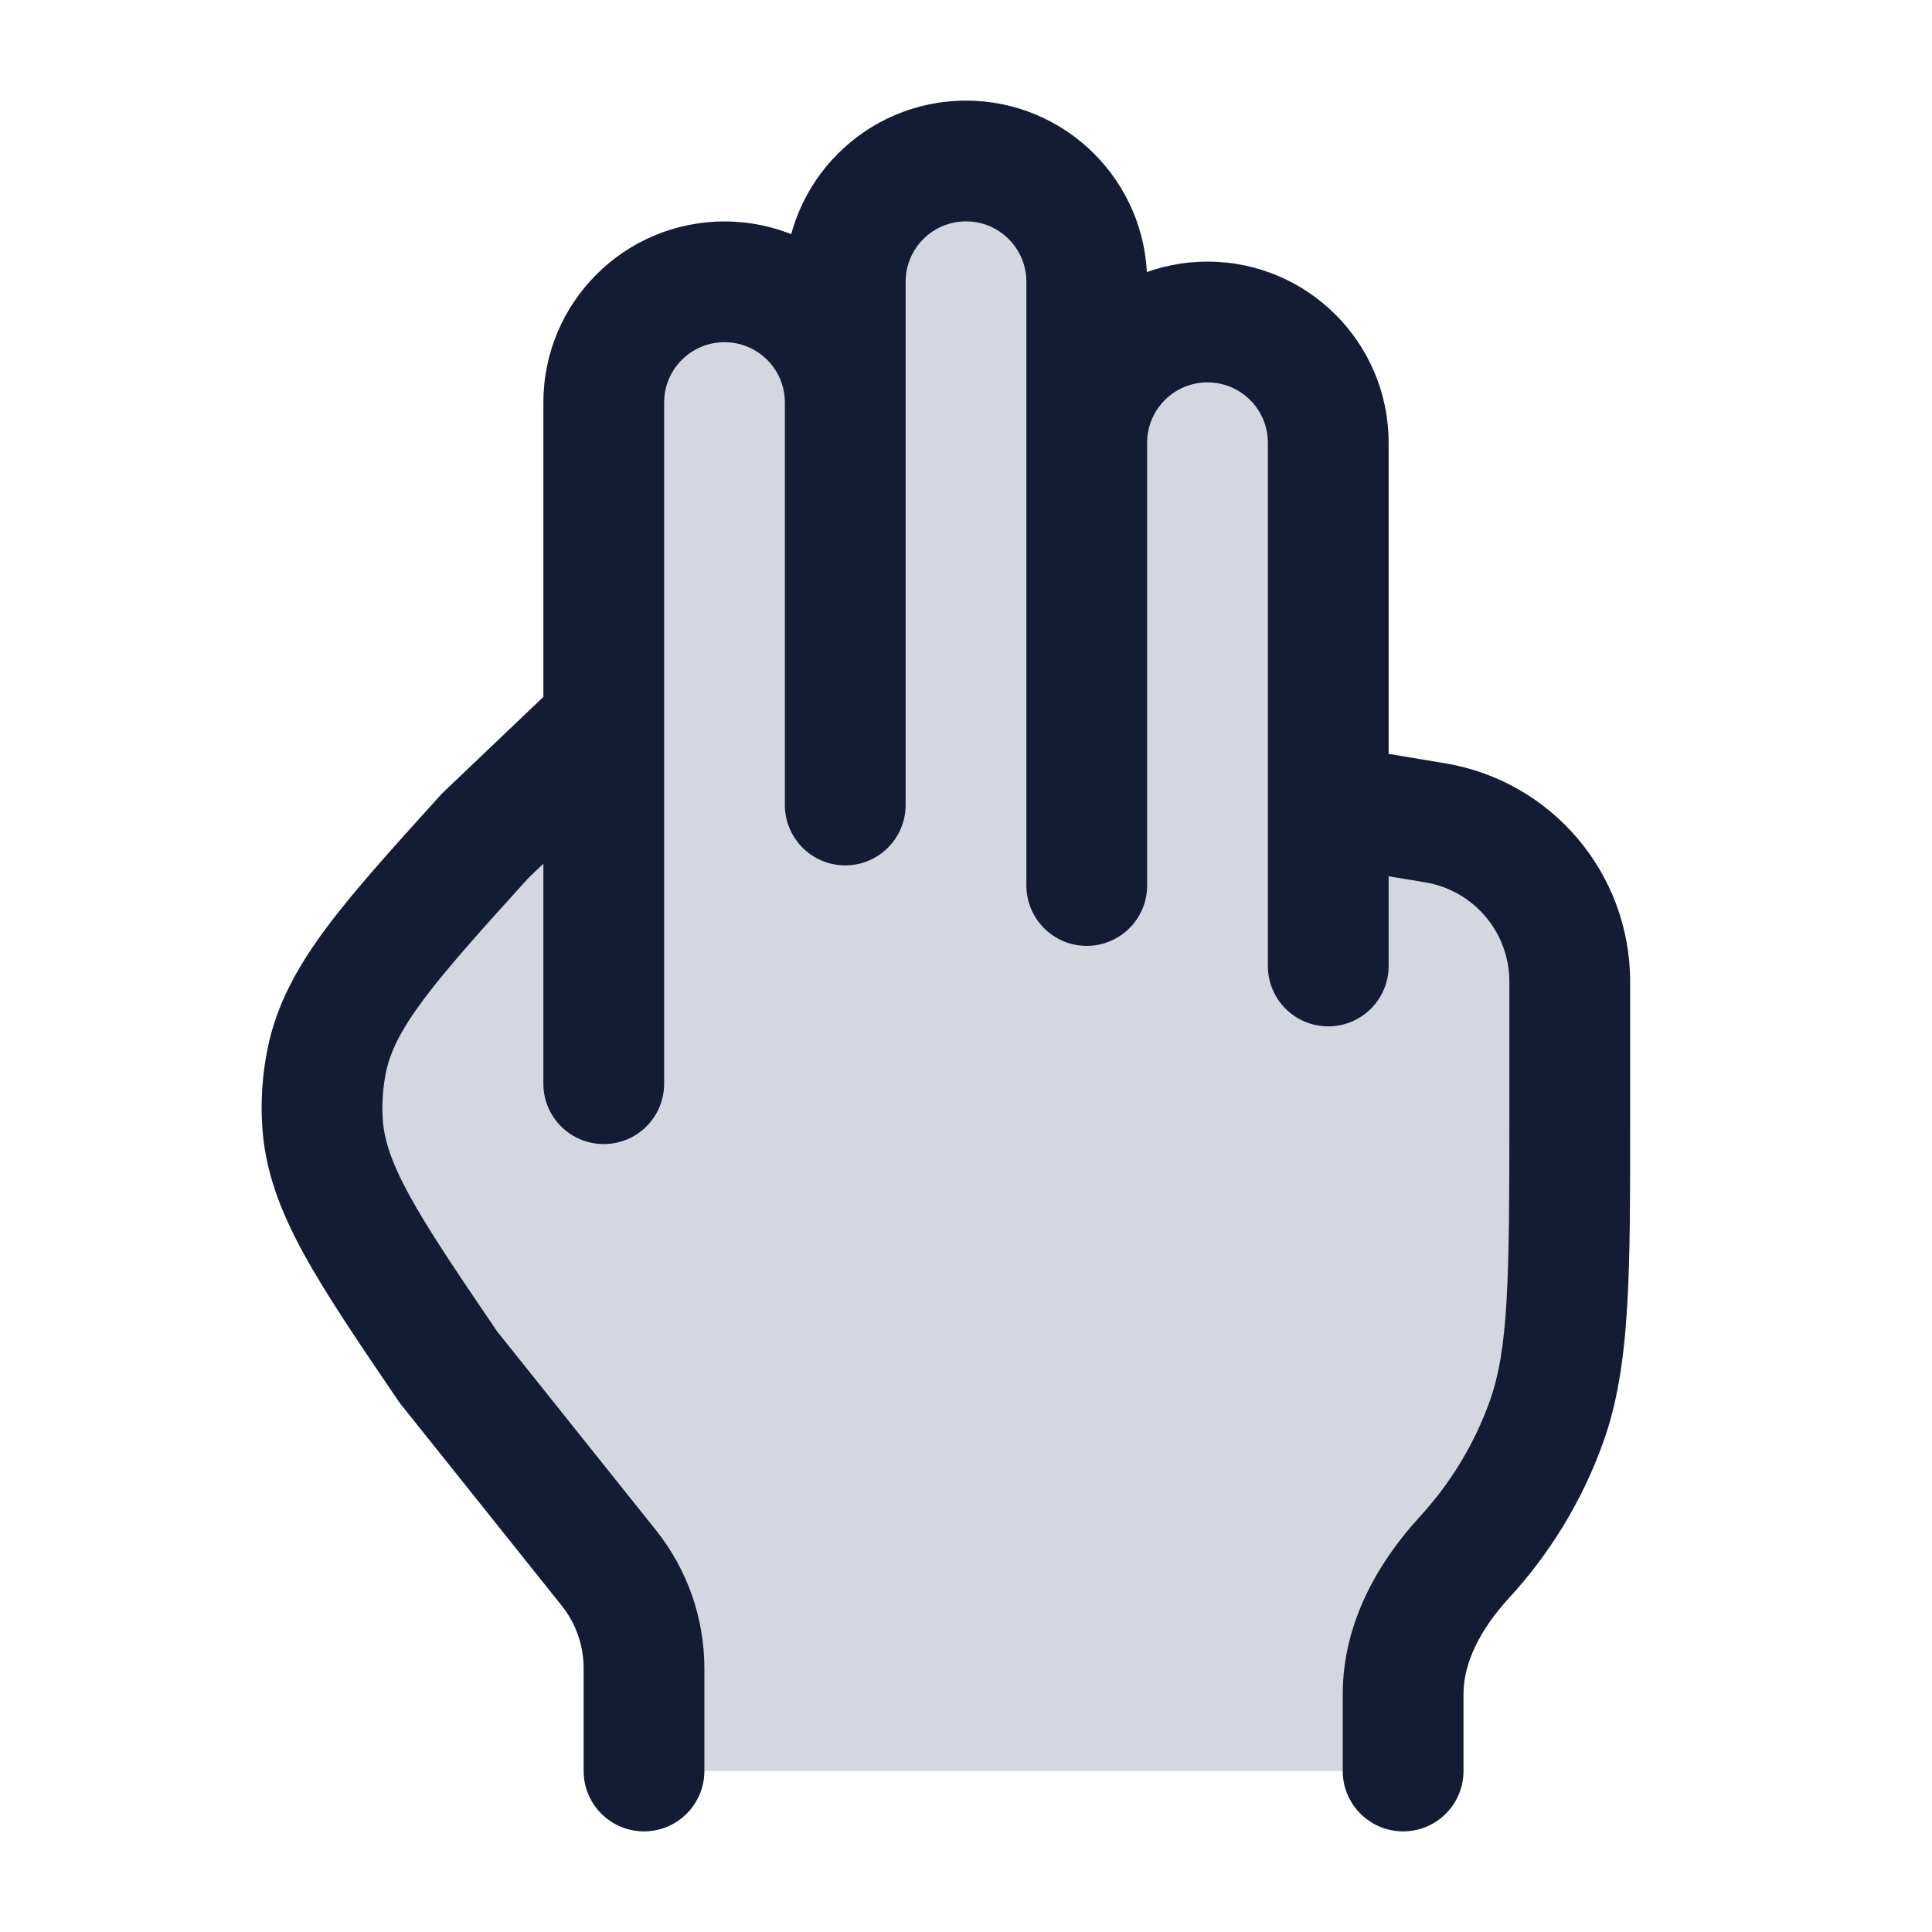 <svg width="24" height="24" viewBox="0 0 24 24" fill="none" xmlns="http://www.w3.org/2000/svg">
<path d="M7.563 19.476L5.567 16.979C4.558 15.493 4.053 14.749 4.005 13.937C3.99 13.682 4.008 13.426 4.059 13.176C4.221 12.378 4.826 11.71 6.034 10.375L7.5 9L7.5 5.001C7.5 4.172 8.172 3.501 9 3.501C9.828 3.501 10.5 4.172 10.5 5L10.5 3.5C10.5 2.672 11.171 2 12 2C12.828 2 13.5 2.672 13.5 3.5V5.5C13.5 4.672 14.171 4 15 4C15.828 4 16.5 4.672 16.5 5.5V10L17.829 10.222C18.793 10.382 19.499 11.216 19.5 12.192V13.835C19.5 15.851 19.5 16.859 19.208 17.668C18.982 18.295 18.634 18.864 18.192 19.346C17.758 19.819 17.43 20.404 17.43 21.045V22H8V20.725C8 20.271 7.846 19.831 7.563 19.476Z" fill="#D4D7E0"/>
<path d="M5.567 16.979L4.947 17.401C4.958 17.417 4.969 17.432 4.981 17.447L5.567 16.979ZM7.563 19.476L8.148 19.008L7.563 19.476ZM6.034 10.375L5.517 9.832C5.504 9.844 5.491 9.858 5.478 9.871L6.034 10.375ZM7.995 9.543C8.295 9.257 8.306 8.783 8.021 8.483C7.735 8.183 7.26 8.171 6.96 8.457L7.995 9.543ZM4.005 13.937L3.257 13.982L4.005 13.937ZM4.059 13.176L3.324 13.026L4.059 13.176ZM19.208 17.668L19.914 17.922V17.922L19.208 17.668ZM16.623 9.26C16.215 9.192 15.828 9.468 15.76 9.877C15.692 10.285 15.968 10.672 16.377 10.74L16.623 9.26ZM17.829 10.222L17.952 9.482L17.952 9.482L17.829 10.222ZM19.5 12.192H20.25L20.25 12.192L19.5 12.192ZM7.25 22C7.25 22.414 7.586 22.75 8 22.75C8.414 22.75 8.75 22.414 8.75 22H7.25ZM18.192 19.346L17.639 18.839H17.639L18.192 19.346ZM16.68 22C16.68 22.414 17.016 22.75 17.43 22.75C17.845 22.75 18.18 22.414 18.18 22H16.68ZM12.75 11C12.75 11.414 13.086 11.75 13.5 11.75C13.914 11.75 14.25 11.414 14.25 11H12.75ZM10.5 3.5H9.75V3.5L10.5 3.5ZM6.75 13.462C6.75 13.877 7.086 14.212 7.5 14.212C7.914 14.212 8.25 13.877 8.25 13.463L6.75 13.462ZM7.5 5.001L8.25 5.001V5.001H7.5ZM10.5 5H11.25V5L10.5 5ZM9.75 10C9.75 10.414 10.086 10.75 10.5 10.75C10.914 10.75 11.25 10.414 11.25 10H9.75ZM15.75 12C15.75 12.414 16.086 12.75 16.5 12.75C16.914 12.75 17.25 12.414 17.25 12H15.75ZM4.981 17.447L6.977 19.945L8.148 19.008L6.153 16.511L4.981 17.447ZM6.552 10.918L7.995 9.543L6.96 8.457L5.517 9.832L6.552 10.918ZM6.188 16.558C5.675 15.803 5.321 15.28 5.084 14.846C4.854 14.425 4.769 14.146 4.754 13.893L3.257 13.982C3.29 14.54 3.481 15.04 3.768 15.565C4.047 16.077 4.45 16.669 4.947 17.401L6.188 16.558ZM5.478 9.871C4.884 10.528 4.401 11.06 4.052 11.529C3.695 12.009 3.435 12.478 3.324 13.026L4.794 13.325C4.845 13.075 4.968 12.811 5.256 12.424C5.552 12.026 5.976 11.556 6.59 10.878L5.478 9.871ZM4.754 13.893C4.743 13.703 4.756 13.512 4.794 13.325L3.324 13.026C3.26 13.341 3.237 13.662 3.257 13.982L4.754 13.893ZM18.75 13.835C18.75 15.915 18.739 16.759 18.503 17.414L19.914 17.922C20.261 16.959 20.25 15.786 20.25 13.835H18.75ZM16.377 10.74L17.706 10.961L17.952 9.482L16.623 9.26L16.377 10.74ZM17.706 10.961C18.308 11.062 18.749 11.582 18.75 12.193L20.25 12.192C20.249 10.848 19.277 9.703 17.952 9.482L17.706 10.961ZM7.25 20.725V22H8.75V20.725H7.25ZM18.503 17.414C18.311 17.946 18.016 18.429 17.639 18.839L18.744 19.853C19.253 19.299 19.654 18.645 19.914 17.922L18.503 17.414ZM16.68 21.045V22H18.18V21.045H16.68ZM17.639 18.839C17.137 19.386 16.68 20.144 16.68 21.045H18.18C18.18 20.663 18.379 20.251 18.744 19.853L17.639 18.839ZM6.977 19.945C7.154 20.166 7.25 20.441 7.25 20.725H8.75C8.75 20.101 8.538 19.496 8.148 19.008L6.977 19.945ZM18.75 12.192V13.835H20.25V12.192H18.75ZM12.75 3.5V5.5H14.25V3.5H12.75ZM12.75 5.5V11H14.25V5.5H12.75ZM12 2.75C12.414 2.75 12.75 3.086 12.75 3.5H14.25C14.25 2.257 13.242 1.25 12 1.25V2.75ZM11.25 3.5C11.25 3.086 11.586 2.75 12 2.75V1.25C10.757 1.25 9.75 2.257 9.75 3.5H11.25ZM8.25 13.463L8.25 5.001L6.75 5.001L6.75 13.462L8.25 13.463ZM9 4.251C9.414 4.251 9.75 4.586 9.75 5L11.25 5C11.249 3.757 10.242 2.751 9 2.751V4.251ZM8.25 5.001C8.25 4.586 8.586 4.251 9 4.251V2.751C7.757 2.751 6.75 3.758 6.75 5.001H8.25ZM9.75 5V10H11.25V5H9.75ZM9.75 3.5L9.75 5L11.25 5L11.25 3.5L9.75 3.5ZM15 4.75C15.414 4.75 15.75 5.086 15.75 5.5H17.25C17.25 4.257 16.242 3.25 15 3.25V4.75ZM14.25 5.5C14.25 5.086 14.586 4.75 15 4.75V3.25C13.757 3.25 12.75 4.257 12.75 5.5H14.25ZM17.25 12V5.5H15.75V12H17.25Z" fill="#141B34"/>
</svg>
